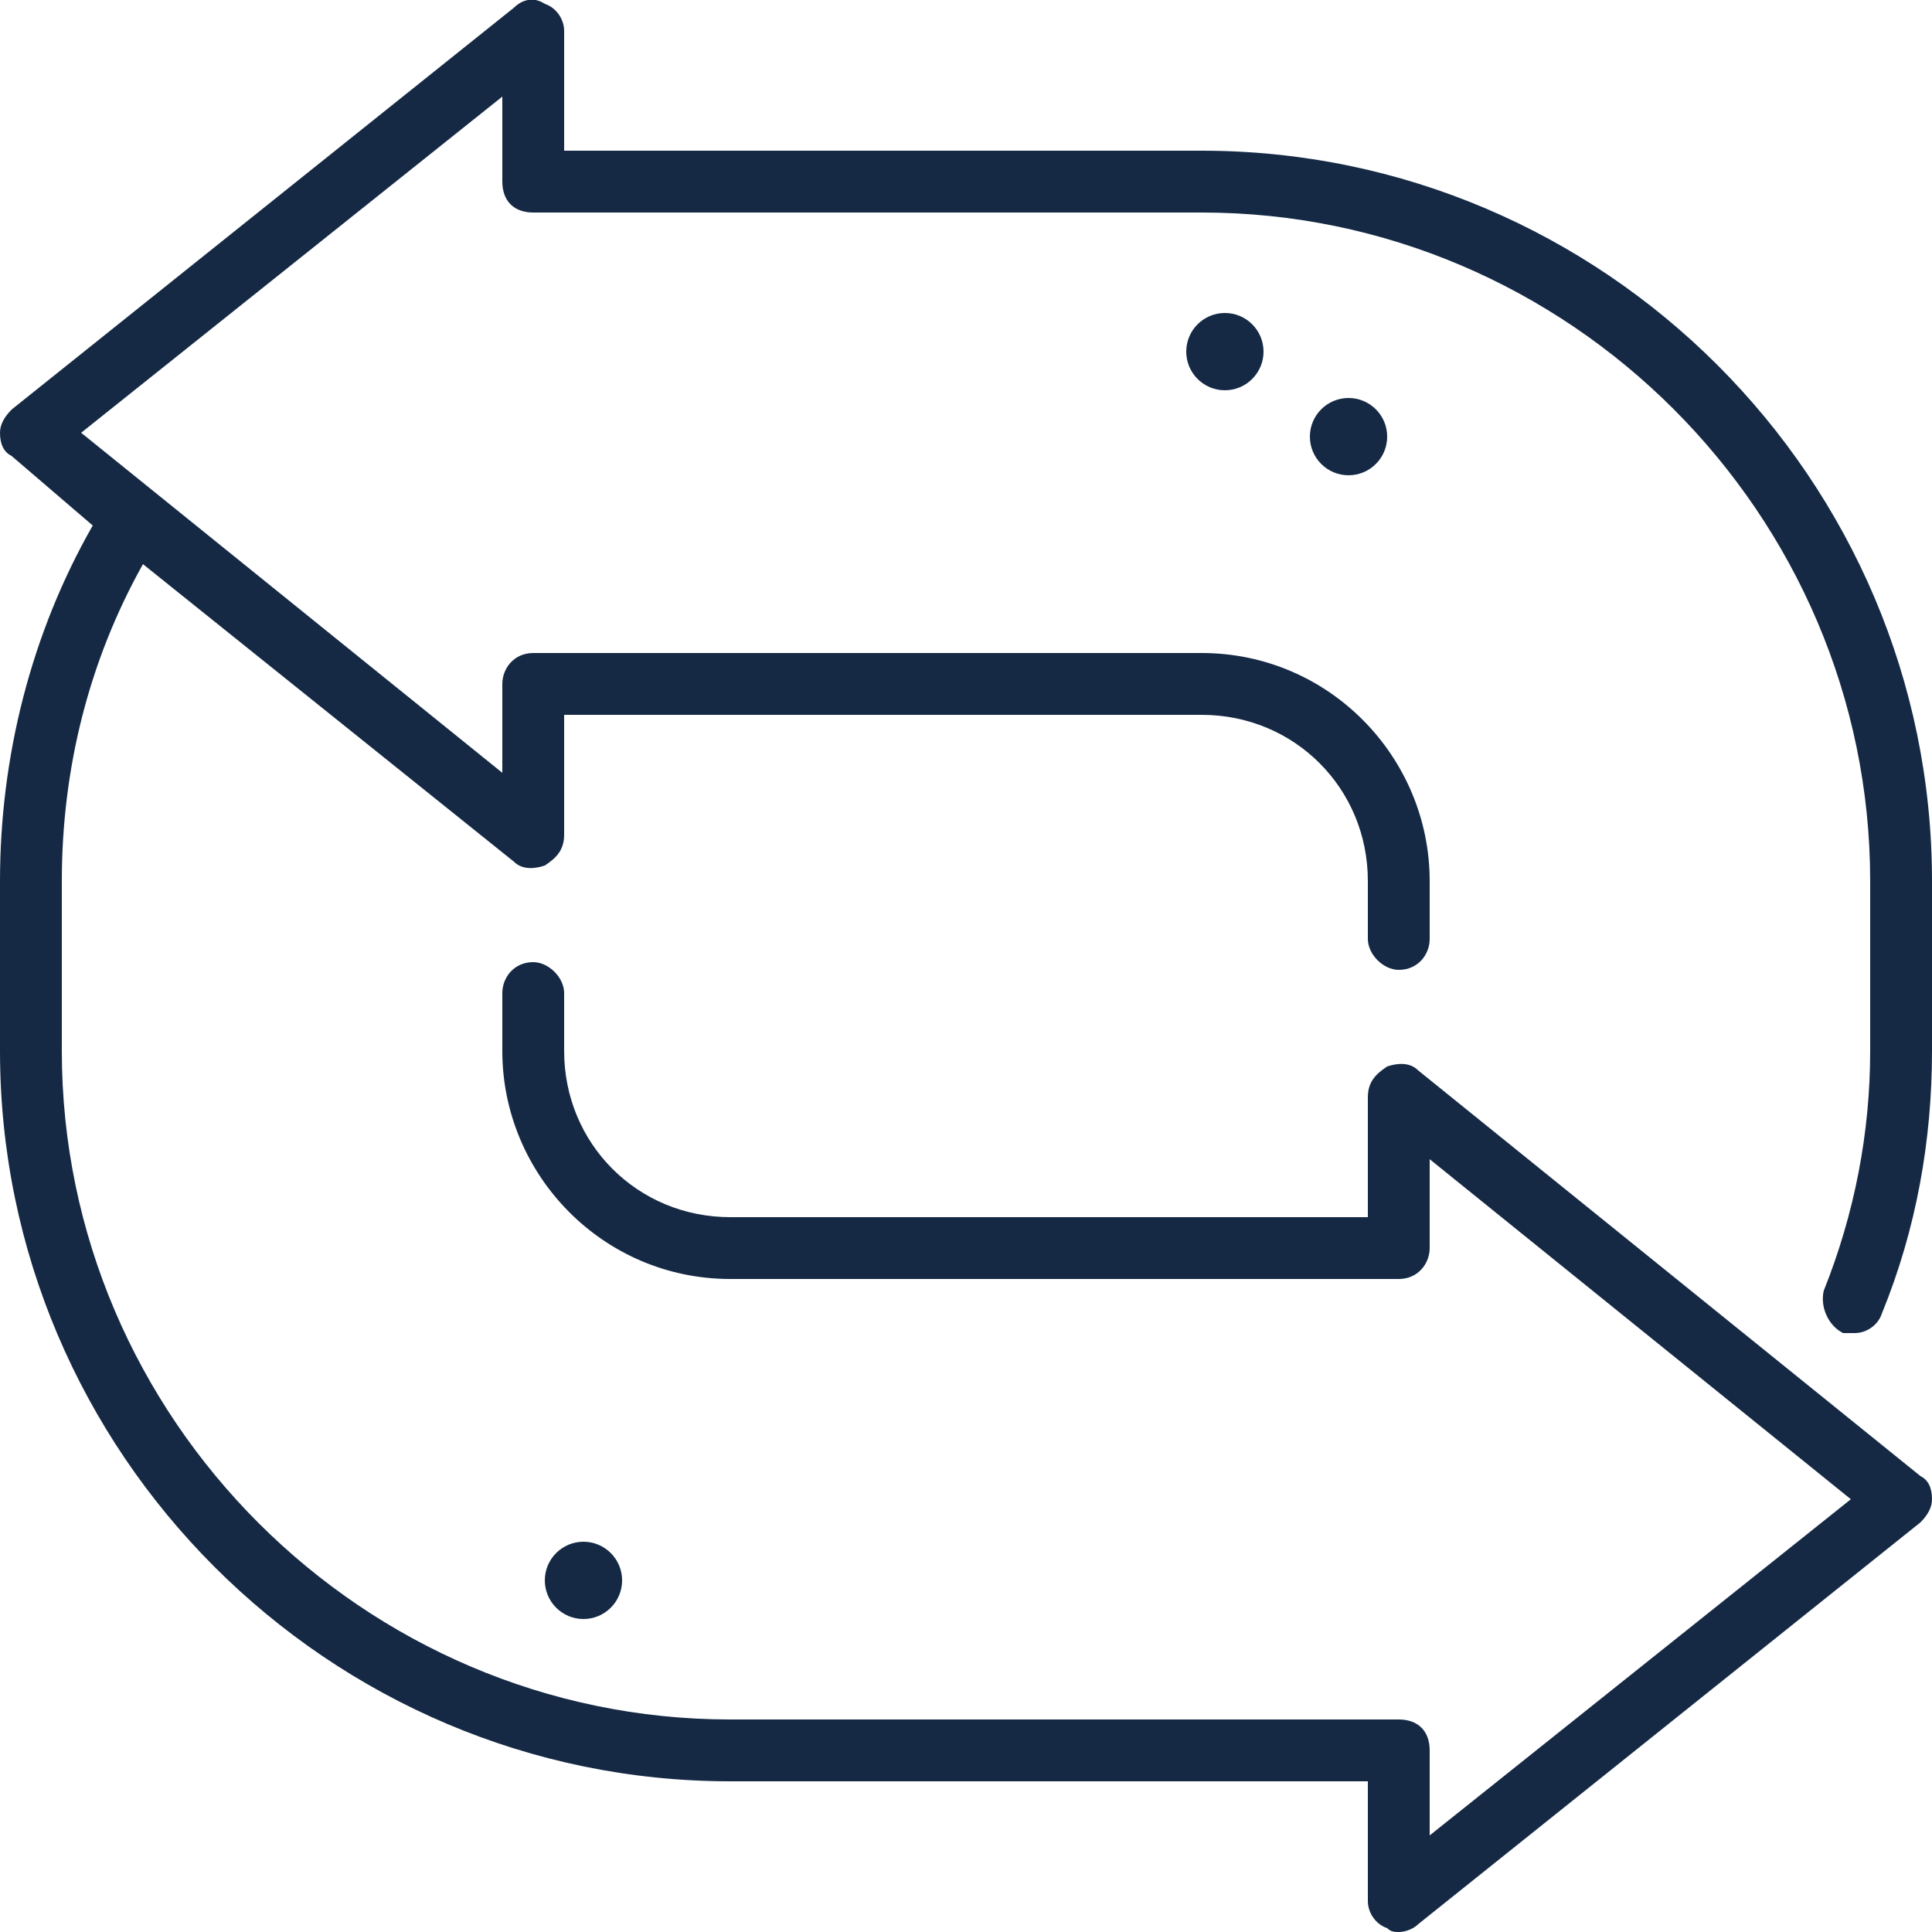 <svg xmlns="http://www.w3.org/2000/svg" width="50" height="50" viewBox="0 0 50 50">
    <g fill="none">
        <g fill="#152945">
            <circle cx="31.7" cy="9.1" r="1"/>
            <circle cx="34.9" cy="11.3" r="1"/>
            <circle cx="15.1" cy="40.9" r="1"/>
            <path d="M47.2 33.4C47.1 33.8 47.3 34.3 47.7 34.5 47.8 34.5 47.9 34.5 48 34.5 48.3 34.5 48.6 34.3 48.7 34 49.6 31.8 50 29.5 50 27.2L50 22.8C50 12.4 41.5 3.9 31.1 3.9L14.6 3.9 14.6 0.8C14.6 0.5 14.4 0.2 14.1 0.1 13.8-0.1 13.5 0 13.3 0.2L0.3 10.6C0.1 10.8 0 11 0 11.2 0 11.5 0.1 11.7 0.3 11.8L2.4 13.6C0.8 16.4 0 19.6 0 22.8L0 27.2C0 37.6 8.5 46.1 18.9 46.1L35.4 46.1 35.4 49.2C35.4 49.5 35.6 49.8 35.9 49.9 36 50 36.1 50 36.2 50 36.4 50 36.6 49.9 36.7 49.8L49.7 39.4C49.9 39.2 50 39 50 38.8 50 38.5 49.9 38.3 49.7 38.2L36.7 27.7C36.5 27.5 36.2 27.5 35.9 27.6 35.6 27.8 35.4 28 35.4 28.4L35.4 31.5 18.9 31.5C16.5 31.5 14.6 29.6 14.6 27.2L14.6 25.7C14.6 25.3 14.2 24.9 13.8 24.9 13.3 24.9 13 25.3 13 25.7L13 27.2C13 30.4 15.6 33.1 18.9 33.1L36.2 33.1C36.7 33.1 37 32.7 37 32.3L37 30 47.9 38.8 37 47.5 37 45.3C37 44.8 36.7 44.5 36.2 44.5L18.9 44.5C9.4 44.5 1.6 36.7 1.6 27.2L1.6 22.8C1.6 19.9 2.3 17.1 3.7 14.6L13.3 22.3C13.5 22.5 13.8 22.5 14.1 22.4 14.4 22.2 14.6 22 14.6 21.6L14.6 18.5 31.1 18.5C33.5 18.5 35.4 20.4 35.4 22.8L35.4 24.3C35.4 24.7 35.8 25.1 36.2 25.1 36.7 25.1 37 24.7 37 24.3L37 22.8C37 19.6 34.4 16.9 31.1 16.9L13.8 16.9C13.3 16.9 13 17.3 13 17.7L13 20 2.1 11.2 13 2.5 13 4.7C13 5.2 13.3 5.5 13.8 5.5L31.1 5.5C40.6 5.5 48.4 13.3 48.4 22.8L48.4 27.2C48.4 29.3 48 31.4 47.2 33.4Z"/>
        </g>
    </g>
</svg>

